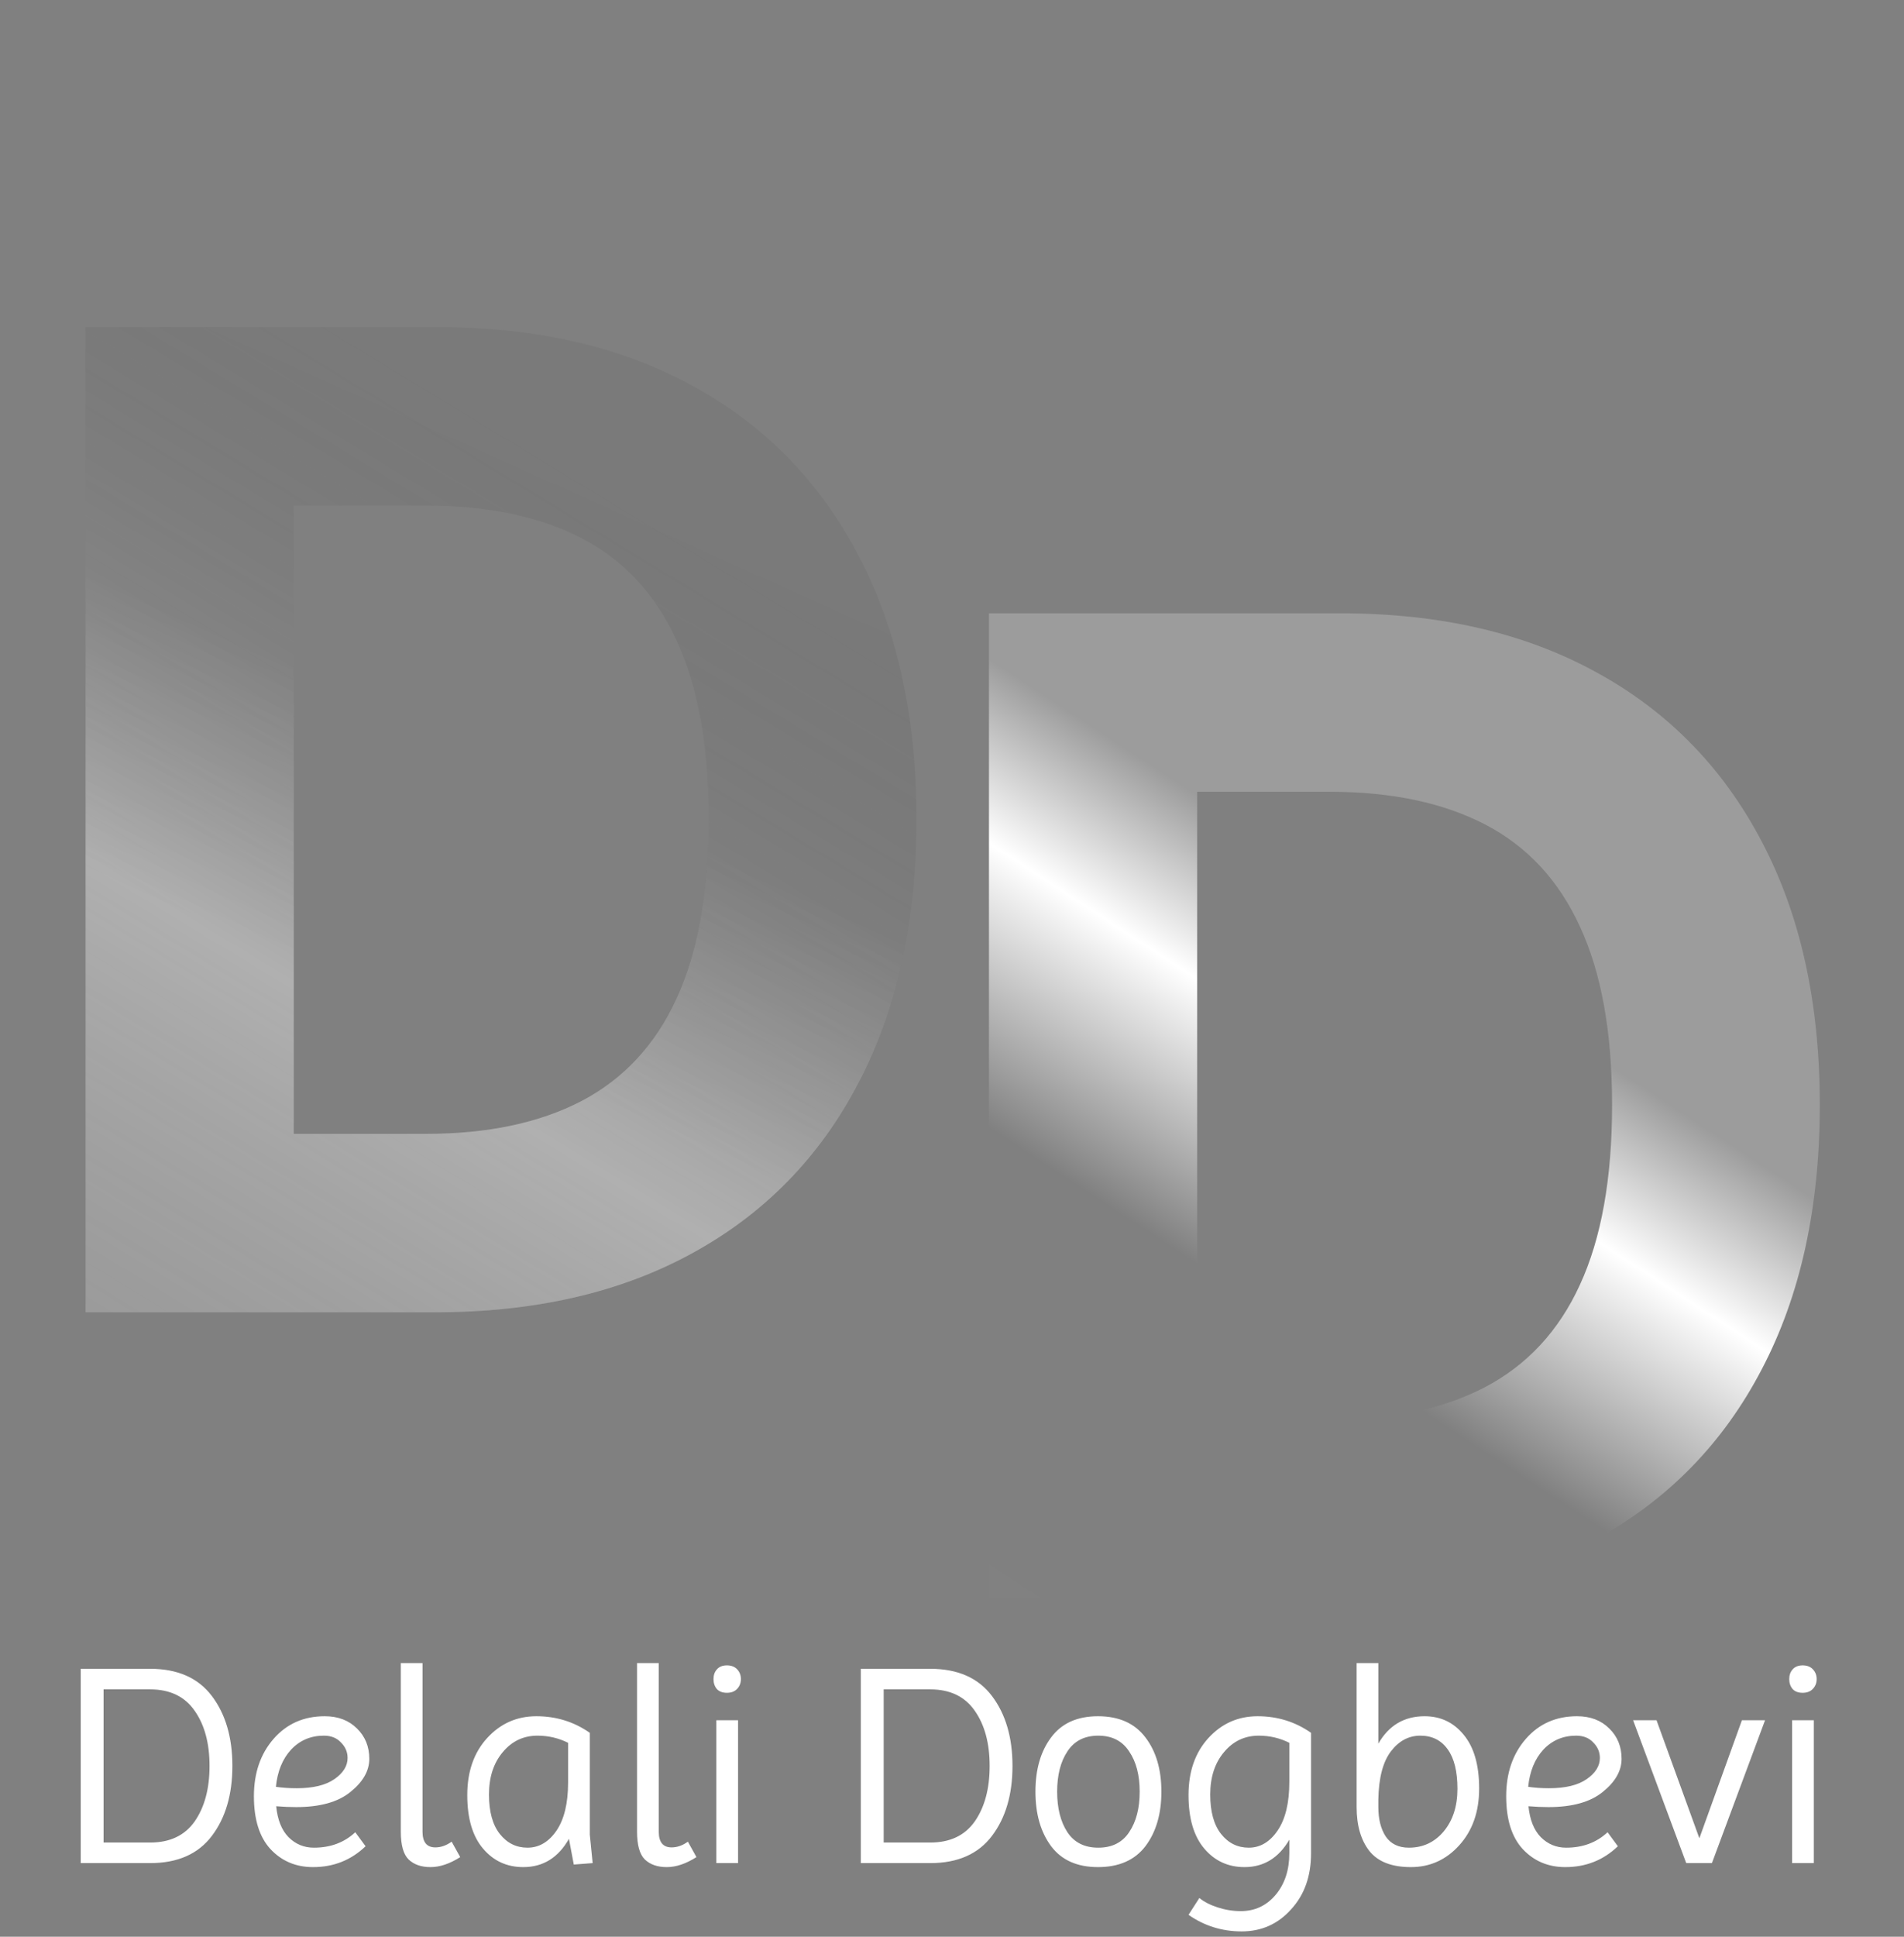 <svg width="180" height="183" viewBox="0 0 180 183" fill="none" xmlns="http://www.w3.org/2000/svg">
<rect x="0" y="0" width="180" height="183" fill="#808080" stroke="none"/>
<path d="M126.494 151.042H93.494V57.952H126.767C136.131 57.952 144.191 59.815 150.949 63.542C157.706 67.239 162.903 72.558 166.54 79.497C170.206 86.436 172.04 94.739 172.04 104.406C172.04 114.103 170.206 122.436 166.54 129.406C162.903 136.376 157.676 141.724 150.858 145.452C144.07 149.179 135.949 151.042 126.494 151.042ZM113.176 134.179H125.676C131.494 134.179 136.388 133.149 140.358 131.088C144.358 128.997 147.358 125.77 149.358 121.406C151.388 117.012 152.403 111.346 152.403 104.406C152.403 97.527 151.388 91.906 149.358 87.543C147.358 83.179 144.373 79.967 140.403 77.906C136.434 75.846 131.54 74.815 125.722 74.815H113.176V134.179Z" fill="url(#paint0_linear_21_1761)"/>
<path d="M41.091 124H8.091V30.909H41.364C50.727 30.909 58.788 32.773 65.546 36.5C72.303 40.197 77.5 45.515 81.136 52.455C84.803 59.394 86.636 67.697 86.636 77.364C86.636 87.061 84.803 95.394 81.136 102.364C77.5 109.333 72.273 114.682 65.454 118.409C58.667 122.136 50.545 124 41.091 124ZM27.773 107.136H40.273C46.091 107.136 50.985 106.106 54.955 104.045C58.955 101.955 61.955 98.727 63.955 94.364C65.985 89.97 67 84.303 67 77.364C67 70.485 65.985 64.864 63.955 60.5C61.955 56.136 58.97 52.924 55 50.864C51.03 48.803 46.136 47.773 40.318 47.773H27.773V107.136Z" fill="url(#paint1_linear_21_1761)"/>
<path d="M41.091 124H8.091V30.909H41.364C50.727 30.909 58.788 32.773 65.546 36.5C72.303 40.197 77.5 45.515 81.136 52.455C84.803 59.394 86.636 67.697 86.636 77.364C86.636 87.061 84.803 95.394 81.136 102.364C77.5 109.333 72.273 114.682 65.454 118.409C58.667 122.136 50.545 124 41.091 124ZM27.773 107.136H40.273C46.091 107.136 50.985 106.106 54.955 104.045C58.955 101.955 61.955 98.727 63.955 94.364C65.985 89.97 67 84.303 67 77.364C67 70.485 65.985 64.864 63.955 60.5C61.955 56.136 58.97 52.924 55 50.864C51.03 48.803 46.136 47.773 40.318 47.773H27.773V107.136Z" fill="url(#paint2_linear_21_1761)" fill-opacity="0.2"/>
<path d="M7.632 176.042V157.682H14.193C16.785 157.682 18.729 158.537 20.025 160.247C21.321 161.957 21.969 164.162 21.969 166.862C21.969 169.562 21.321 171.767 20.025 173.477C18.729 175.187 16.785 176.042 14.193 176.042H7.632ZM14.193 159.626H9.792V174.098H14.193C16.065 174.098 17.469 173.432 18.405 172.1C19.341 170.75 19.809 169.004 19.809 166.862C19.809 164.72 19.341 162.983 18.405 161.651C17.469 160.301 16.065 159.626 14.193 159.626ZM29.593 176.42C27.973 176.42 26.632 175.853 25.57 174.719C24.526 173.585 24.004 171.92 24.004 169.724C24.004 167.528 24.625 165.719 25.867 164.297C27.109 162.875 28.72 162.164 30.7 162.164C31.96 162.164 32.977 162.551 33.751 163.325C34.525 164.081 34.912 165.035 34.912 166.187C34.912 167.321 34.318 168.365 33.13 169.319C31.96 170.273 30.25 170.75 28 170.75C27.406 170.75 26.776 170.723 26.11 170.669C26.236 171.947 26.623 172.919 27.271 173.585C27.937 174.251 28.738 174.584 29.674 174.584C31.24 174.584 32.545 174.098 33.589 173.126L34.561 174.449C33.193 175.763 31.537 176.42 29.593 176.42ZM30.619 164C29.377 164 28.342 164.441 27.514 165.323C26.704 166.205 26.227 167.375 26.083 168.833C26.677 168.923 27.334 168.968 28.054 168.968C29.602 168.968 30.79 168.68 31.618 168.104C32.446 167.528 32.86 166.862 32.86 166.106C32.86 165.548 32.653 165.062 32.239 164.648C31.843 164.216 31.303 164 30.619 164ZM37.892 157.142H39.944V173.072C39.944 174.062 40.349 174.557 41.159 174.557C41.681 174.557 42.194 174.377 42.698 174.017L43.508 175.475C42.518 176.105 41.582 176.42 40.7 176.42C39.818 176.42 39.125 176.177 38.621 175.691C38.135 175.205 37.892 174.332 37.892 173.072V157.142ZM49.467 176.42C47.919 176.42 46.65 175.835 45.66 174.665C44.669 173.495 44.175 171.812 44.175 169.616C44.175 167.402 44.795 165.611 46.038 164.243C47.297 162.857 48.855 162.164 50.709 162.164C52.581 162.164 54.264 162.686 55.758 163.73V173.342L56.028 176.042L54.245 176.177L53.786 173.747C52.779 175.529 51.339 176.42 49.467 176.42ZM46.227 169.562C46.227 171.182 46.569 172.424 47.252 173.288C47.937 174.152 48.809 174.584 49.871 174.584C50.952 174.584 51.861 174.053 52.599 172.991C53.337 171.911 53.706 170.39 53.706 168.428V164.675C52.806 164.225 51.843 164 50.816 164C49.484 164 48.386 164.522 47.523 165.566C46.658 166.592 46.227 167.924 46.227 169.562ZM60.225 157.142H62.277V173.072C62.277 174.062 62.682 174.557 63.492 174.557C64.014 174.557 64.527 174.377 65.031 174.017L65.841 175.475C64.851 176.105 63.915 176.42 63.033 176.42C62.151 176.42 61.458 176.177 60.954 175.691C60.468 175.205 60.225 174.332 60.225 173.072V157.142ZM67.776 159.599C67.561 159.347 67.453 159.032 67.453 158.654C67.453 158.276 67.561 157.97 67.776 157.736C67.993 157.484 68.308 157.358 68.722 157.358C69.135 157.358 69.46 157.484 69.694 157.736C69.927 157.988 70.044 158.294 70.044 158.654C70.044 159.014 69.927 159.32 69.694 159.572C69.46 159.824 69.135 159.95 68.722 159.95C68.308 159.95 67.993 159.833 67.776 159.599ZM67.722 176.042V162.542H69.775V176.042H67.722ZM81.381 176.042V157.682H87.942C90.534 157.682 92.478 158.537 93.774 160.247C95.07 161.957 95.718 164.162 95.718 166.862C95.718 169.562 95.07 171.767 93.774 173.477C92.478 175.187 90.534 176.042 87.942 176.042H81.381ZM87.942 159.626H83.541V174.098H87.942C89.814 174.098 91.218 173.432 92.154 172.1C93.09 170.75 93.558 169.004 93.558 166.862C93.558 164.72 93.09 162.983 92.154 161.651C91.218 160.301 89.814 159.626 87.942 159.626ZM99.373 174.449C98.383 173.117 97.888 171.398 97.888 169.292C97.888 167.186 98.383 165.476 99.373 164.162C100.363 162.83 101.839 162.164 103.801 162.164C105.781 162.164 107.275 162.83 108.283 164.162C109.291 165.476 109.795 167.186 109.795 169.292C109.795 171.398 109.291 173.117 108.283 174.449C107.275 175.763 105.781 176.42 103.801 176.42C101.839 176.42 100.363 175.763 99.373 174.449ZM100.912 165.485C100.264 166.457 99.94 167.726 99.94 169.292C99.94 170.858 100.264 172.136 100.912 173.126C101.56 174.098 102.532 174.584 103.828 174.584C105.124 174.584 106.096 174.098 106.744 173.126C107.41 172.136 107.743 170.858 107.743 169.292C107.743 167.726 107.41 166.457 106.744 165.485C106.096 164.495 105.124 164 103.828 164C102.532 164 101.56 164.495 100.912 165.485ZM123.943 175.124C123.943 177.284 123.313 179.048 122.053 180.416C120.811 181.802 119.254 182.495 117.382 182.495C115.528 182.495 113.854 181.973 112.36 180.929L113.386 179.336C113.818 179.696 114.394 179.993 115.114 180.227C115.834 180.461 116.563 180.578 117.301 180.578C118.633 180.578 119.731 180.065 120.595 179.039C121.459 178.013 121.891 176.699 121.891 175.097V173.828C120.883 175.556 119.47 176.42 117.652 176.42C116.104 176.42 114.835 175.835 113.845 174.665C112.855 173.495 112.36 171.812 112.36 169.616C112.36 167.402 112.981 165.611 114.223 164.243C115.483 162.857 117.04 162.164 118.894 162.164C120.766 162.164 122.449 162.686 123.943 163.73V175.124ZM114.412 169.562C114.412 171.182 114.754 172.424 115.438 173.288C116.122 174.152 116.995 174.584 118.057 174.584C119.137 174.584 120.046 174.044 120.784 172.964C121.522 171.884 121.891 170.345 121.891 168.347V164.675C120.991 164.225 120.028 164 119.002 164C117.67 164 116.572 164.522 115.708 165.566C114.844 166.592 114.412 167.924 114.412 169.562ZM130.304 157.142V164.756C131.294 163.028 132.752 162.164 134.678 162.164C136.19 162.164 137.423 162.749 138.377 163.919C139.349 165.089 139.835 166.781 139.835 168.995C139.835 171.191 139.205 172.982 137.945 174.368C136.703 175.736 135.182 176.42 133.382 176.42C131.582 176.42 130.277 175.916 129.467 174.908C128.657 173.882 128.252 172.496 128.252 170.75V157.142H130.304ZM137.783 169.022C137.783 167.384 137.477 166.142 136.865 165.296C136.253 164.432 135.389 164 134.273 164C133.175 164 132.248 164.495 131.492 165.485C130.736 166.475 130.34 167.996 130.304 170.048V170.75C130.304 171.884 130.538 172.811 131.006 173.531C131.492 174.233 132.221 174.584 133.193 174.584C134.525 174.584 135.623 174.071 136.487 173.045C137.351 172.001 137.783 170.66 137.783 169.022ZM147.981 176.42C146.361 176.42 145.02 175.853 143.958 174.719C142.914 173.585 142.392 171.92 142.392 169.724C142.392 167.528 143.013 165.719 144.255 164.297C145.497 162.875 147.108 162.164 149.088 162.164C150.348 162.164 151.365 162.551 152.139 163.325C152.913 164.081 153.3 165.035 153.3 166.187C153.3 167.321 152.706 168.365 151.518 169.319C150.348 170.273 148.638 170.75 146.388 170.75C145.794 170.75 145.164 170.723 144.498 170.669C144.624 171.947 145.011 172.919 145.659 173.585C146.325 174.251 147.126 174.584 148.062 174.584C149.628 174.584 150.933 174.098 151.977 173.126L152.949 174.449C151.581 175.763 149.925 176.42 147.981 176.42ZM149.007 164C147.765 164 146.73 164.441 145.902 165.323C145.092 166.205 144.615 167.375 144.471 168.833C145.065 168.923 145.722 168.968 146.442 168.968C147.99 168.968 149.178 168.68 150.006 168.104C150.834 167.528 151.248 166.862 151.248 166.106C151.248 165.548 151.041 165.062 150.627 164.648C150.231 164.216 149.691 164 149.007 164ZM156.604 162.542L160.654 173.693L164.677 162.542H166.864L161.842 176.042H159.412L154.39 162.542H156.604ZM169.475 159.599C169.259 159.347 169.151 159.032 169.151 158.654C169.151 158.276 169.259 157.97 169.475 157.736C169.691 157.484 170.006 157.358 170.42 157.358C170.834 157.358 171.158 157.484 171.392 157.736C171.626 157.988 171.743 158.294 171.743 158.654C171.743 159.014 171.626 159.32 171.392 159.572C171.158 159.824 170.834 159.95 170.42 159.95C170.006 159.95 169.691 159.833 169.475 159.599ZM169.421 176.042V162.542H171.473V176.042H169.421Z" fill="white"/>
<defs>
<linearGradient id="paint0_linear_21_1761" x1="154.403" y1="45.491" x2="70.29" y2="174.078" gradientUnits="userSpaceOnUse">
<stop offset="0.308" stop-color="white" stop-opacity="0.22"/>
<stop offset="0.403" stop-color="white"/>
<stop offset="0.55" stop-color="white" stop-opacity="0"/>
<stop offset="0.931" stop-color="white" stop-opacity="0.01"/>
</linearGradient>
<linearGradient id="paint1_linear_21_1761" x1="6.64" y1="154.77" x2="66.583" y2="21.349" gradientUnits="userSpaceOnUse">
<stop offset="0.457" stop-color="white" stop-opacity="0.22"/>
<stop offset="0.634" stop-color="white" stop-opacity="0"/>
<stop offset="0.93" stop-color="white" stop-opacity="0.01"/>
</linearGradient>
<linearGradient id="paint2_linear_21_1761" x1="-41.078" y1="-14.793" x2="-114.679" y2="106.266" gradientUnits="userSpaceOnUse">
<stop stop-opacity="0.26"/>
<stop offset="0.398" stop-color="white"/>
<stop offset="1" stop-opacity="0"/>
</linearGradient>
</defs>
</svg>
